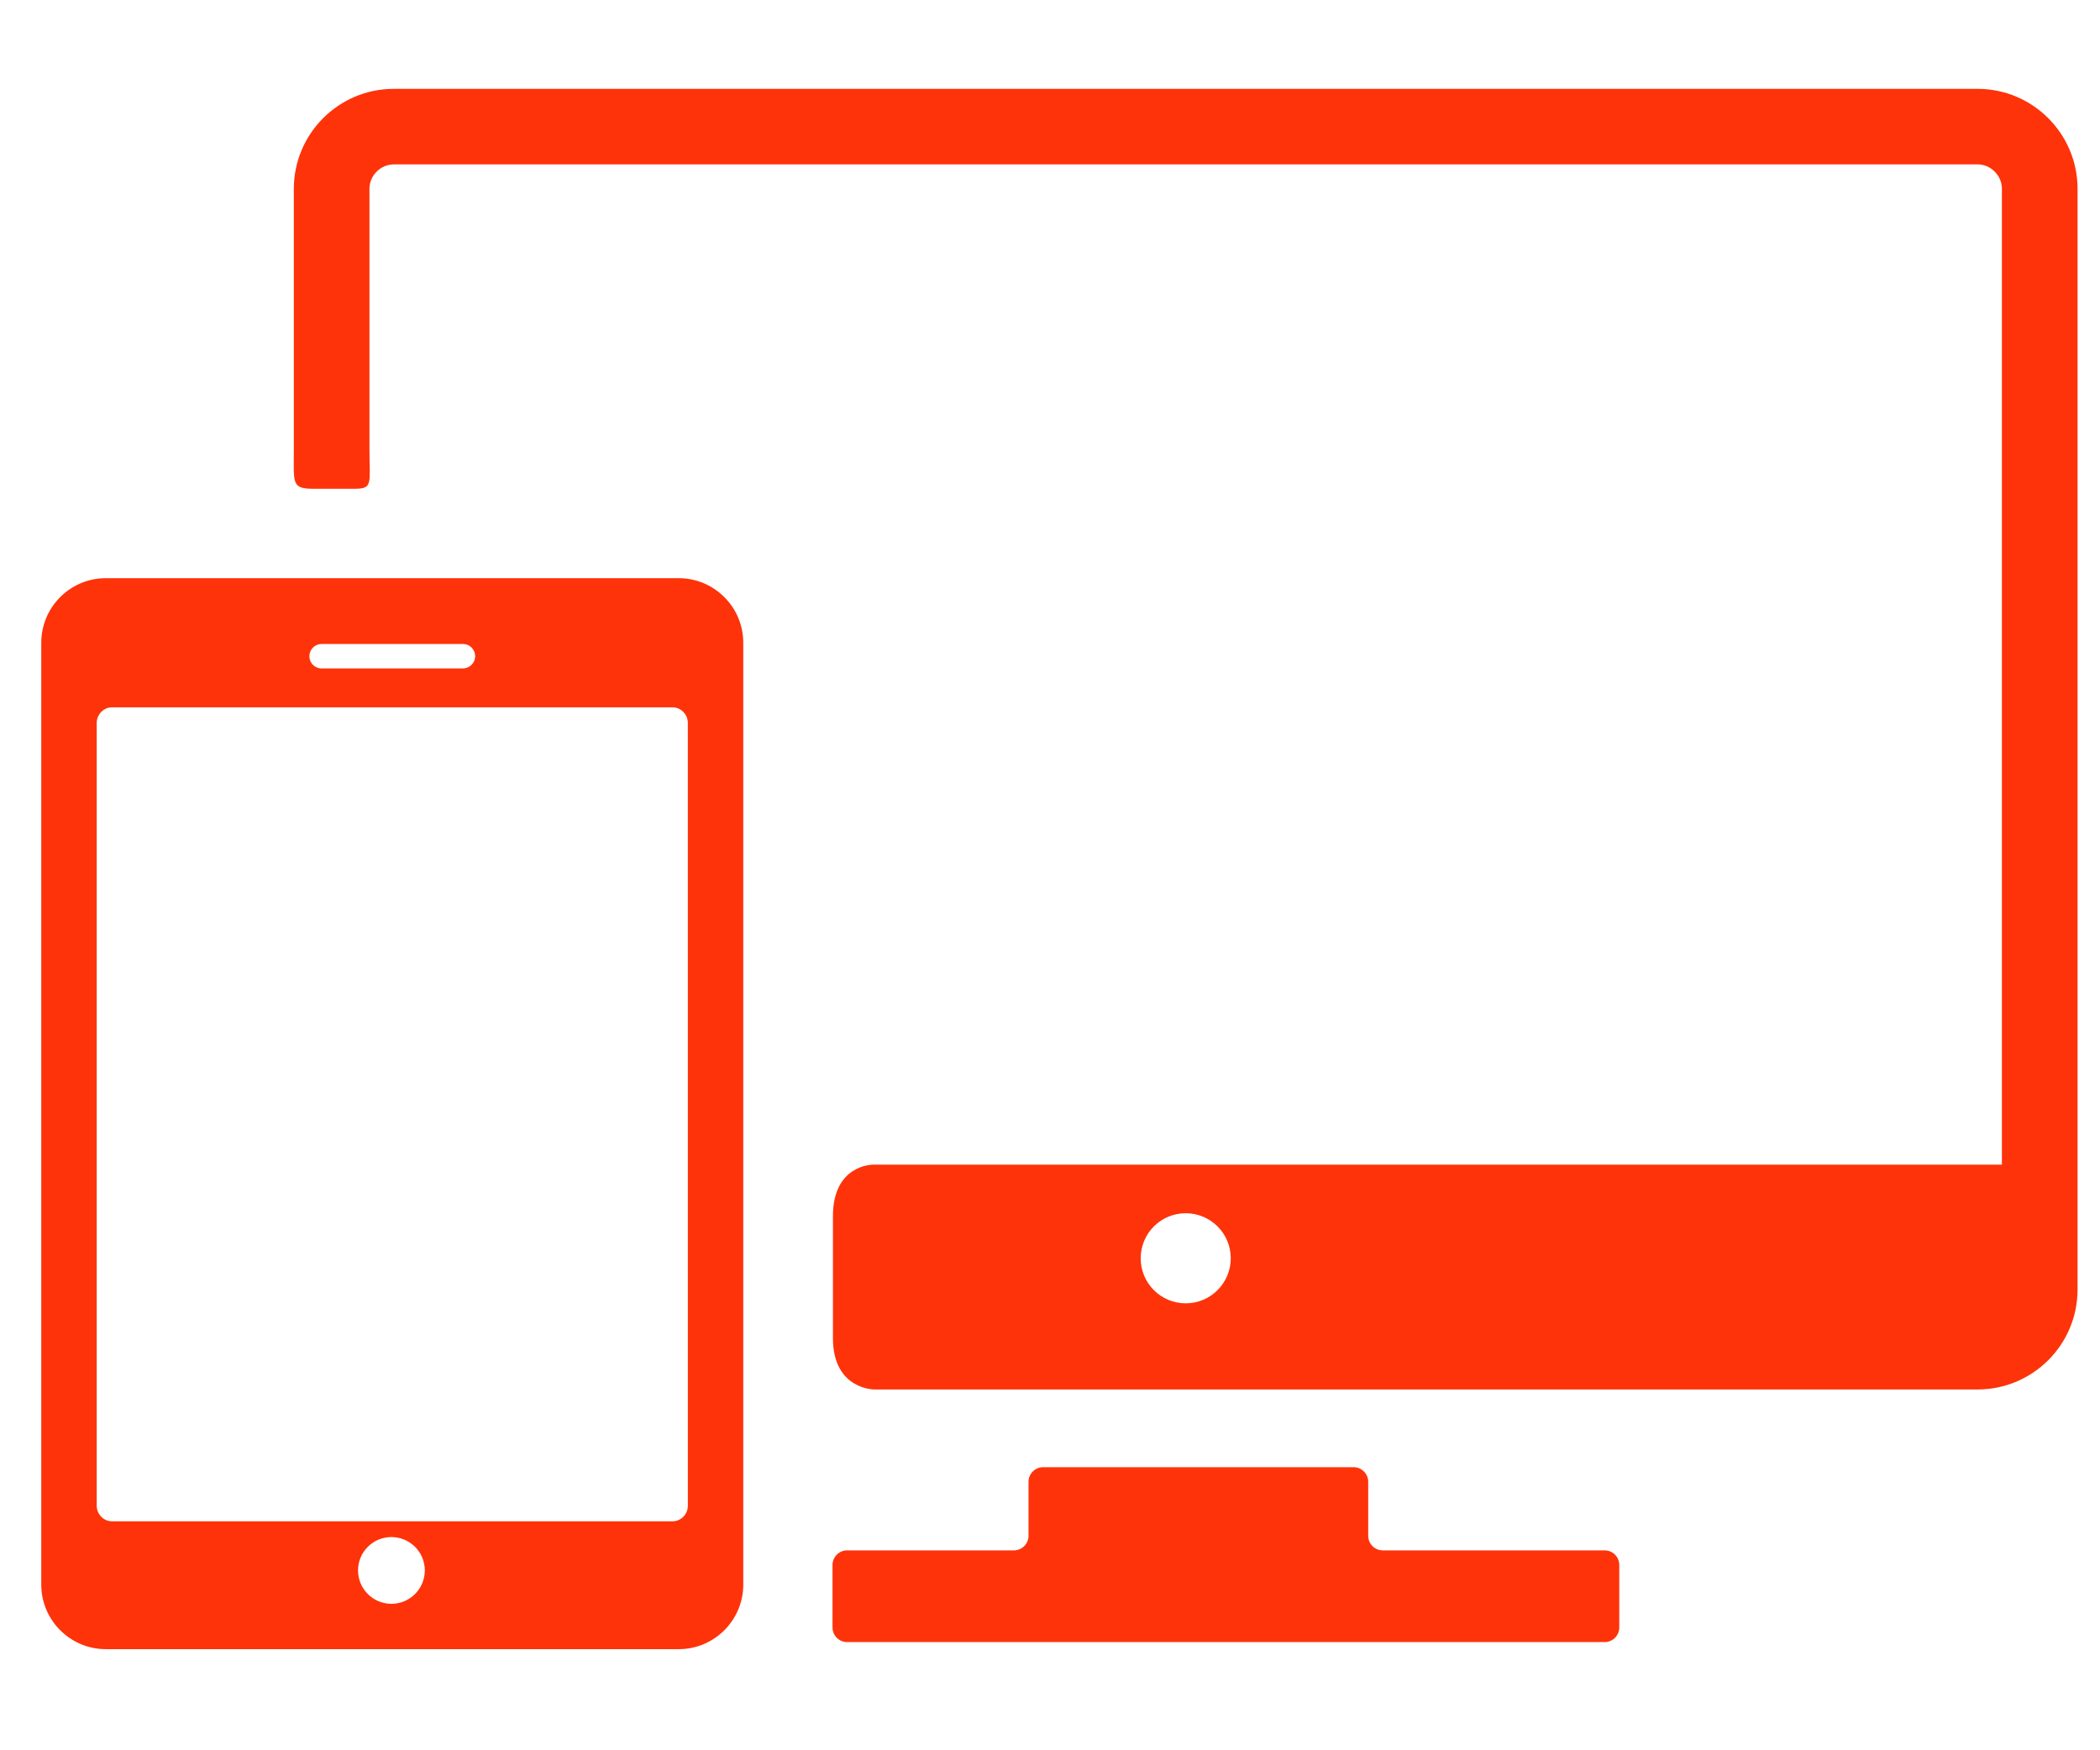<?xml version="1.0" encoding="utf-8"?>
<!-- Generator: Adobe Illustrator 16.0.0, SVG Export Plug-In . SVG Version: 6.00 Build 0)  -->
<!DOCTYPE svg PUBLIC "-//W3C//DTD SVG 1.1//EN" "http://www.w3.org/Graphics/SVG/1.1/DTD/svg11.dtd">
<svg version="1.1" id="Capa_1" xmlns="http://www.w3.org/2000/svg" xmlns:xlink="http://www.w3.org/1999/xlink" x="0px" y="0px"
	 width="68.032px" height="56.693px" viewBox="0 0 68.032 56.693" enable-background="new 0 0 68.032 56.693" xml:space="preserve">
<g>
	<path fill="#FE330A" d="M51.986,50.218h-7.19c-0.26,0-0.471-0.213-0.471-0.471v-1.752c0-0.258-0.213-0.471-0.473-0.471h-10.06
		c-0.26,0-0.472,0.213-0.472,0.471v1.752c0,0.258-0.213,0.471-0.472,0.471h-5.406c-0.26,0-0.472,0.215-0.472,0.473v2.023
		c0,0.262,0.212,0.475,0.472,0.475h24.544c0.261,0,0.472-0.213,0.472-0.475V50.69C52.458,50.431,52.247,50.218,51.986,50.218z"/>
	<g>
		<path fill="#FE330A" d="M64.067,2.878H12.756c-1.785,0-3.237,1.453-3.237,3.238c0,0,0,6.174,0,8.445
			c0,1.117-0.083,1.272,0.666,1.272c0.397,0,0.839,0,1.284,0c0.629,0,0.5-0.158,0.5-1.295c0-2.266,0-8.425,0-8.425
			c0-0.427,0.36-0.788,0.787-0.788h51.311c0.428,0,0.787,0.361,0.787,0.788v31.612H28.273c0,0-1.289-0.002-1.289,1.664
			c0,0.986,0,2.967,0,3.955c0,1.662,1.331,1.662,1.331,1.662h35.752c1.785,0,3.238-1.449,3.238-3.236V6.116
			C67.305,4.331,65.853,2.878,64.067,2.878z M38.413,42.216c-0.807,0-1.459-0.652-1.459-1.459s0.652-1.459,1.459-1.459
			c0.805,0,1.459,0.652,1.459,1.459C39.872,41.562,39.217,42.216,38.413,42.216z"/>
		<path fill="#FE330A" d="M21.99,18.728H3.427c-1.152,0-2.09,0.938-2.09,2.09v30.51c0,1.152,0.938,2.09,2.09,2.09H21.99
			c1.151,0,2.089-0.938,2.089-2.09v-30.51C24.079,19.666,23.141,18.728,21.99,18.728z M10.418,20.859h4.579
			c0.219,0,0.396,0.177,0.396,0.396c0,0.22-0.178,0.396-0.396,0.396h-4.579c-0.219,0-0.396-0.177-0.396-0.396
			C10.023,21.037,10.2,20.859,10.418,20.859z M12.68,51.949c-0.597,0-1.081-0.484-1.081-1.082c0-0.596,0.484-1.08,1.081-1.08
			c0.598,0,1.082,0.484,1.082,1.08C13.762,51.464,13.278,51.949,12.68,51.949z M22.284,48.771c0,0.277-0.224,0.506-0.496,0.506
			H3.629c-0.272,0-0.496-0.229-0.496-0.506V23.418c0-0.277,0.224-0.507,0.496-0.507h18.158c0.272,0,0.496,0.229,0.496,0.507
			L22.284,48.771L22.284,48.771z"/>
	</g>
</g>
</svg>
